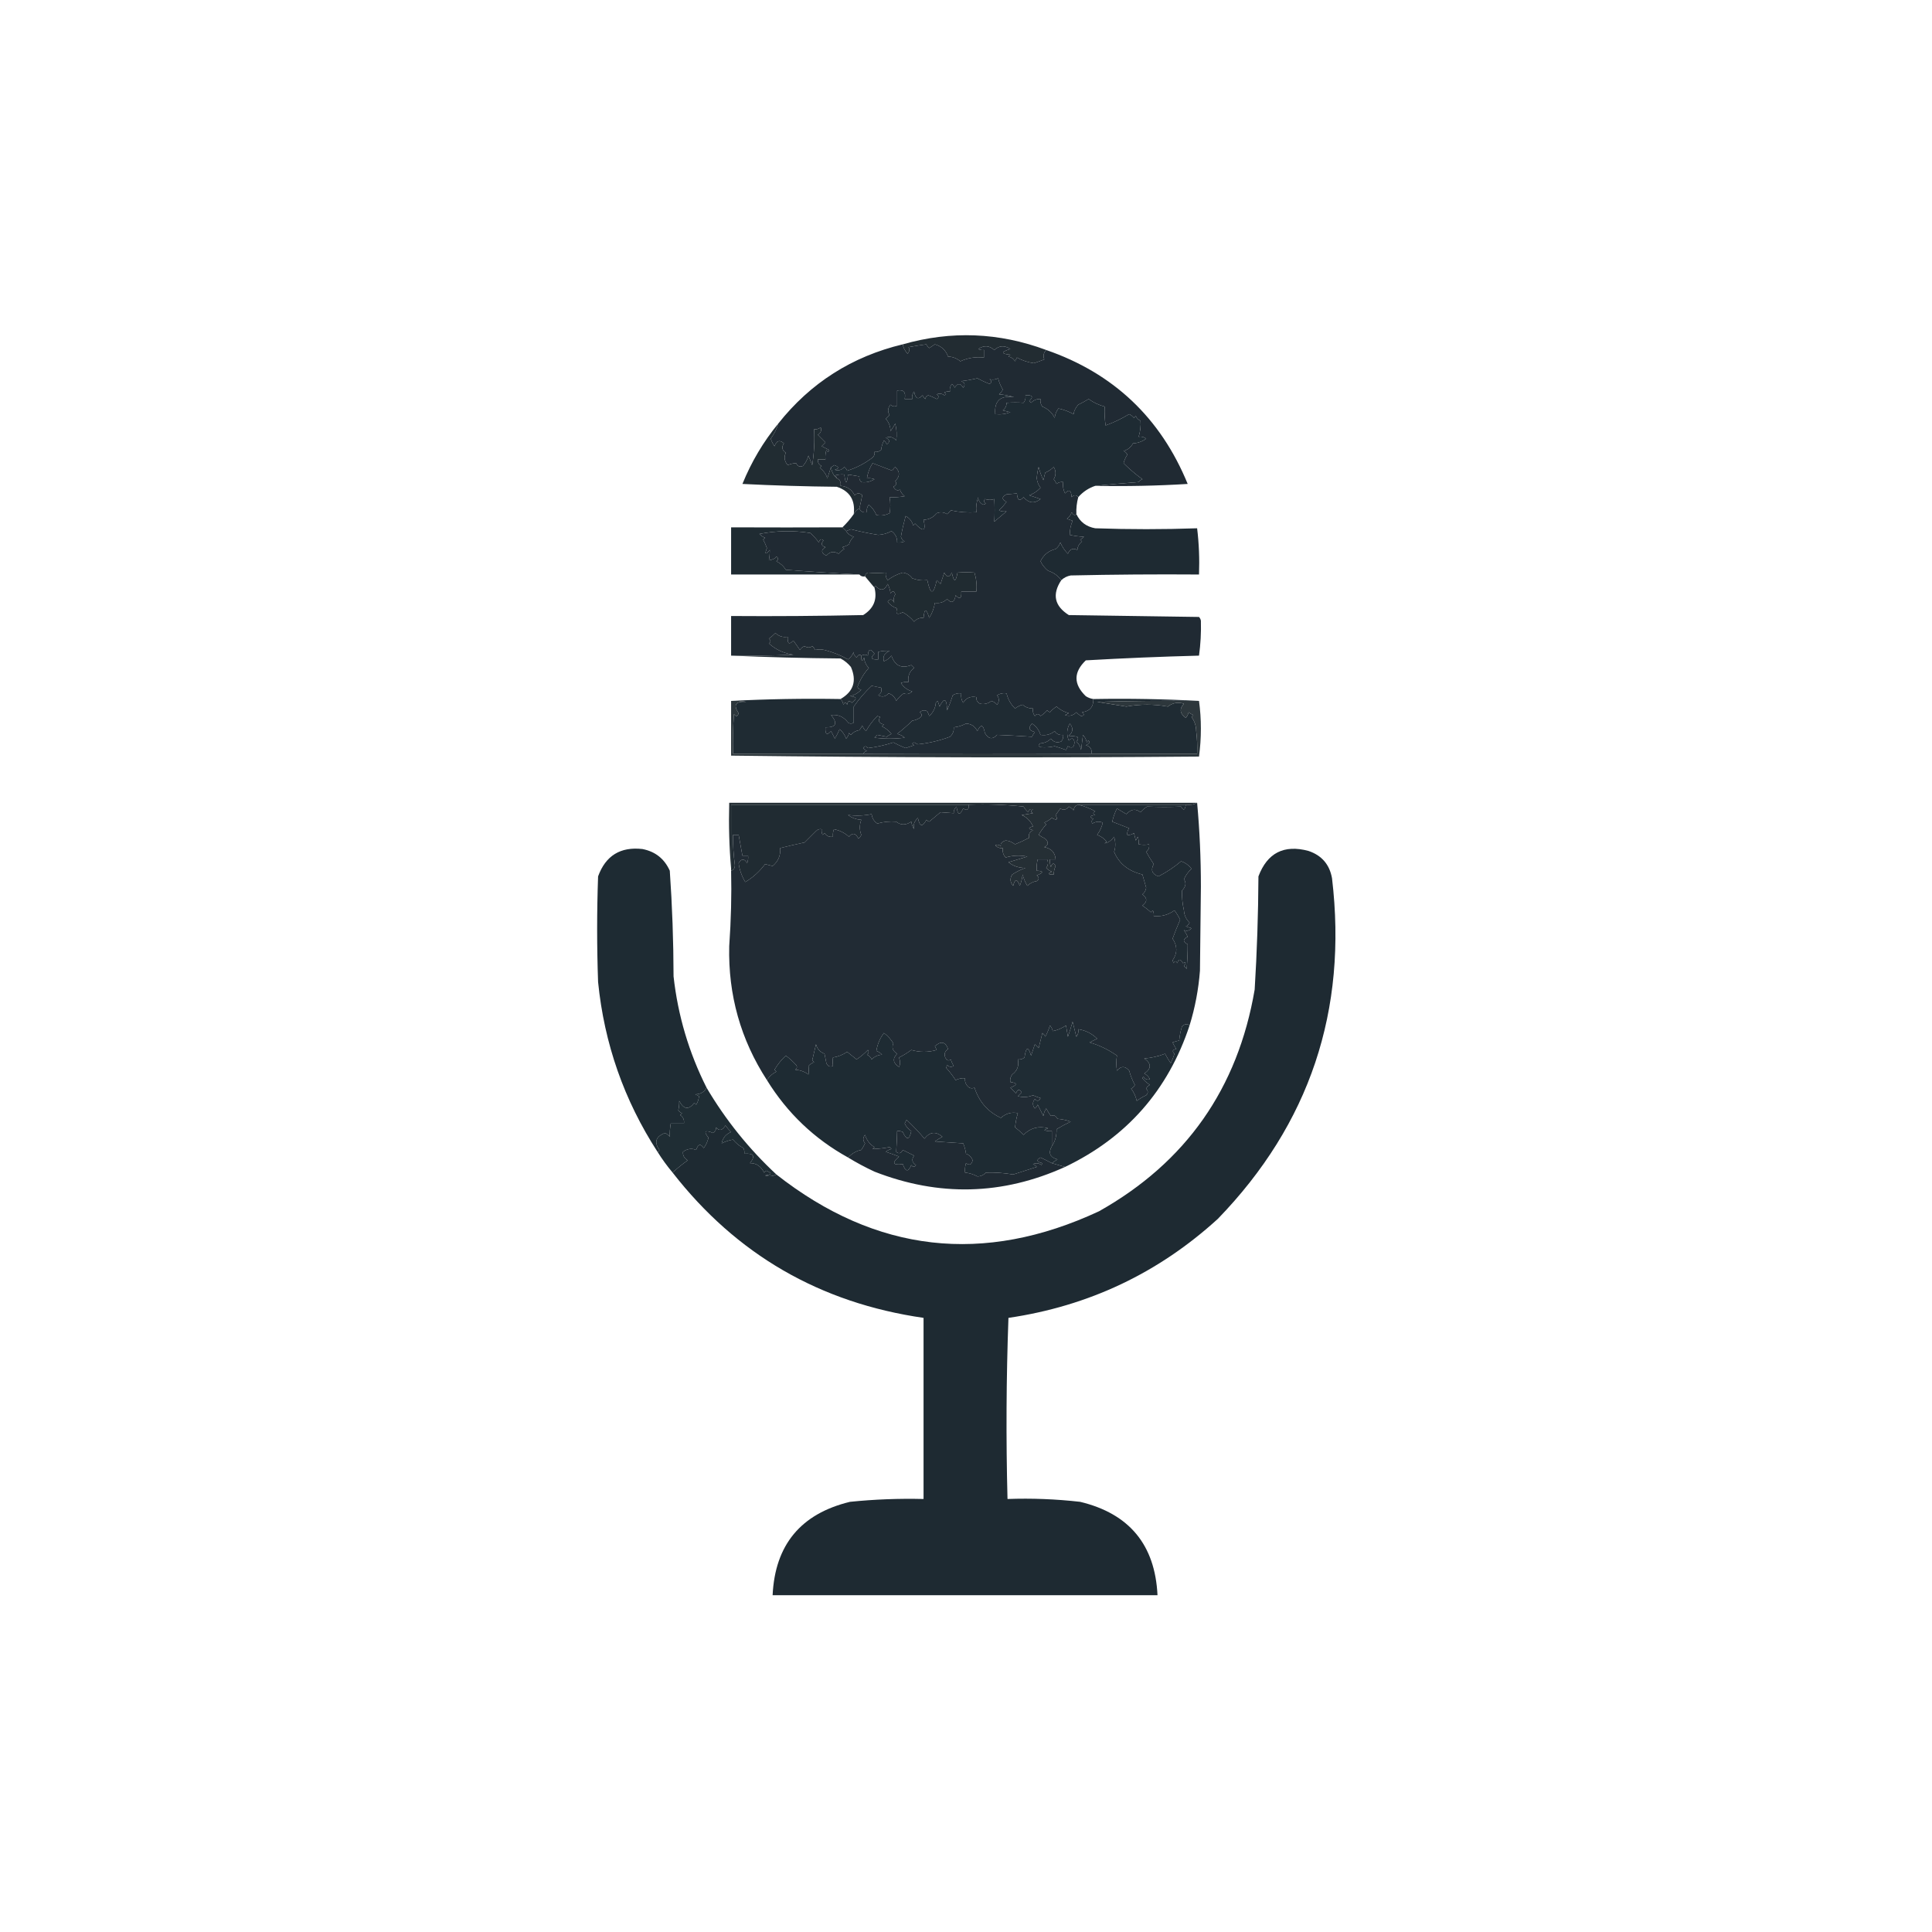 <?xml version="1.0" encoding="UTF-8"?>
<!DOCTYPE svg PUBLIC "-//W3C//DTD SVG 1.1//EN" "http://www.w3.org/Graphics/SVG/1.1/DTD/svg11.dtd">
<svg xmlns="http://www.w3.org/2000/svg" version="1.1" width="1024px" height="1024px" style="shape-rendering:geometricPrecision; text-rendering:geometricPrecision; image-rendering:optimizeQuality; fill-rule:evenodd; clip-rule:evenodd" xmlns:xlink="http://www.w3.org/1999/xlink">
<g><path style="opacity:1" fill="#222c32" d="M 554.5,185.5 C 553.086,187.044 552.753,188.711 553.5,190.5C 551.659,191.23 549.825,191.897 548,192.5C 544.773,192.047 541.773,191.047 539,189.5C 538.667,190.167 538.333,190.833 538,191.5C 537.228,190.151 536.061,189.318 534.5,189C 534.833,188.667 535.167,188.333 535.5,188C 530.373,187.526 530.373,186.526 535.5,185C 532.414,182.937 529.581,183.103 527,185.5C 524.299,183.078 521.465,182.911 518.5,185C 519.448,185.483 520.448,185.649 521.5,185.5C 521.5,186.833 521.5,188.167 521.5,189.5C 517.089,189.021 512.922,189.688 509,191.5C 507.174,189.926 505.007,189.093 502.5,189C 501.298,185.632 498.965,183.466 495.5,182.5C 494.5,183.167 493.5,183.833 492.5,184.5C 491.808,183.975 491.308,183.308 491,182.5C 488.095,182.898 484.928,183.398 481.5,184C 482.28,185.073 482.113,186.24 481,187.5C 479.496,185.689 478.663,184.022 478.5,182.5C 504.142,175.182 529.475,176.182 554.5,185.5 Z"/></g>
<g><path style="opacity:1" fill="#202a33" d="M 478.5,182.5 C 478.663,184.022 479.496,185.689 481,187.5C 482.113,186.24 482.28,185.073 481.5,184C 484.928,183.398 488.095,182.898 491,182.5C 491.308,183.308 491.808,183.975 492.5,184.5C 493.5,183.833 494.5,183.167 495.5,182.5C 498.965,183.466 501.298,185.632 502.5,189C 505.007,189.093 507.174,189.926 509,191.5C 512.922,189.688 517.089,189.021 521.5,189.5C 521.5,188.167 521.5,186.833 521.5,185.5C 520.448,185.649 519.448,185.483 518.5,185C 521.465,182.911 524.299,183.078 527,185.5C 529.581,183.103 532.414,182.937 535.5,185C 530.373,186.526 530.373,187.526 535.5,188C 535.167,188.333 534.833,188.667 534.5,189C 536.061,189.318 537.228,190.151 538,191.5C 538.333,190.833 538.667,190.167 539,189.5C 541.773,191.047 544.773,192.047 548,192.5C 549.825,191.897 551.659,191.23 553.5,190.5C 552.753,188.711 553.086,187.044 554.5,185.5C 590.165,197.83 615.165,221.497 629.5,256.5C 613.18,257.499 596.847,257.833 580.5,257.5C 587.438,256.803 595.104,256.136 603.5,255.5C 604.025,254.808 604.692,254.308 605.5,254C 601.901,251.384 598.567,248.55 595.5,245.5C 595.939,243.896 596.606,242.396 597.5,241C 597.095,240.055 596.428,239.388 595.5,239C 597.754,238.376 599.421,237.043 600.5,235C 603.119,234.849 605.453,234.015 607.5,232.5C 606.311,231.571 604.978,231.238 603.5,231.5C 604.392,228.576 604.725,225.742 604.5,223C 603.333,222.5 602.5,221.667 602,220.5C 601.667,220.833 601.333,221.167 601,221.5C 600.311,220.643 599.478,219.977 598.5,219.5C 594.467,221.927 590.3,223.927 586,225.5C 585.502,222.183 585.335,218.85 585.5,215.5C 582.412,214.688 579.579,213.355 577,211.5C 575.22,212.594 573.386,213.594 571.5,214.5C 570.1,216.075 569.267,217.741 569,219.5C 566.458,218.098 563.792,217.098 561,216.5C 559.883,217.949 559.216,219.616 559,221.5C 557.624,218.715 555.457,216.715 552.5,215.5C 551.571,214.311 551.238,212.978 551.5,211.5C 549.516,211.383 547.85,212.05 546.5,213.5C 546.167,213.167 545.833,212.833 545.5,212.5C 547.924,210.286 547.257,209.286 543.5,209.5C 543.762,210.978 543.429,212.311 542.5,213.5C 539.681,213.258 536.681,213.258 533.5,213.5C 533.52,215.143 532.853,216.476 531.5,217.5C 532.833,217.833 534.167,218.167 535.5,218.5C 532.914,219.48 530.247,219.813 527.5,219.5C 526.909,212.431 530.243,209.431 537.5,210.5C 534.893,209.682 532.226,209.182 529.5,209C 530.357,208.311 531.023,207.478 531.5,206.5C 530.391,204.615 529.557,202.615 529,200.5C 527.575,201.212 526.075,201.379 524.5,201C 525.711,201.893 525.711,202.726 524.5,203.5C 522.359,202.677 520.193,201.677 518,200.5C 515.205,201.185 512.372,201.685 509.5,202C 511.405,202.826 511.739,203.993 510.5,205.5C 509.063,202.956 507.563,202.956 506,205.5C 505.692,204.692 505.192,204.025 504.5,203.5C 503.571,204.689 503.238,206.022 503.5,207.5C 502.448,207.351 501.448,207.517 500.5,208C 501.696,208.654 501.696,209.154 500.5,209.5C 499.232,208.572 497.899,208.405 496.5,209C 497.711,209.893 497.711,210.726 496.5,211.5C 495.059,210.696 493.559,210.029 492,209.5C 490.989,209.892 490.489,210.559 490.5,211.5C 489.808,210.975 489.308,210.308 489,209.5C 486.641,212.038 485.141,211.371 484.5,207.5C 483.571,208.689 483.238,210.022 483.5,211.5C 482.167,211.5 480.833,211.5 479.5,211.5C 480.263,207.862 478.93,206.362 475.5,207C 475.5,209.667 475.5,212.333 475.5,215C 474.216,215.684 473.049,215.517 472,214.5C 470.495,216.298 470.328,218.132 471.5,220C 470.833,220.667 470.167,221.333 469.5,222C 471.099,223.786 471.933,225.953 472,228.5C 472.923,227.241 473.757,225.908 474.5,224.5C 475.271,227.646 475.437,230.646 475,233.5C 473.534,231.675 471.701,231.175 469.5,232C 471.657,233.085 471.824,234.251 470,235.5C 469.692,234.692 469.192,234.025 468.5,233.5C 467.702,235.078 467.202,236.744 467,238.5C 465.989,239.337 464.822,239.67 463.5,239.5C 463.719,240.675 463.386,241.675 462.5,242.5C 458.341,245.671 453.841,248.005 449,249.5C 448.692,248.692 448.192,248.025 447.5,247.5C 446.131,249.124 444.464,249.624 442.5,249C 444.901,248.195 444.734,247.362 442,246.5C 441.617,247.056 441.117,247.389 440.5,247.5C 439.835,249.369 439.169,251.369 438.5,253.5C 437.766,251.185 436.432,249.352 434.5,248C 434.833,247.667 435.167,247.333 435.5,247C 434.027,246.29 433.36,245.124 433.5,243.5C 434.833,243.5 436.167,243.5 437.5,243.5C 437.34,241.801 437.506,240.134 438,238.5C 438.654,239.696 439.154,239.696 439.5,238.5C 438.167,237.833 436.833,237.167 435.5,236.5C 436.167,235.833 436.833,235.167 437.5,234.5C 436.167,233.167 434.833,231.833 433.5,230.5C 435.04,229.468 435.54,228.135 435,226.5C 433.989,227.337 432.822,227.67 431.5,227.5C 431.83,233.868 431.496,240.202 430.5,246.5C 429.833,244.833 429.167,243.167 428.5,241.5C 427.92,243.637 426.92,245.47 425.5,247C 423.892,247.658 422.725,247.158 422,245.5C 420.601,245.501 419.101,245.835 417.5,246.5C 415.744,244.446 415.41,242.279 416.5,240C 414.473,238.604 414.14,236.938 415.5,235C 413.275,232.997 411.608,233.497 410.5,236.5C 409.643,235.264 408.977,233.931 408.5,232.5C 410.344,230.018 411.677,227.351 412.5,224.5C 429.566,202.955 451.566,188.955 478.5,182.5 Z"/></g>
<g><path style="opacity:1" fill="#1e2b33" d="M 580.5,257.5 C 576.982,258.678 573.982,260.678 571.5,263.5C 570.458,262.209 569.292,262.209 568,263.5C 567.77,259.787 566.603,259.12 564.5,261.5C 563.534,259.604 563.201,257.604 563.5,255.5C 562.178,255.33 561.011,255.663 560,256.5C 559.626,255.584 559.126,254.75 558.5,254C 559.769,251.861 559.769,249.695 558.5,247.5C 557.193,248.816 555.693,249.816 554,250.5C 553.667,251.833 553.333,253.167 553,254.5C 551.957,252.299 551.123,249.966 550.5,247.5C 550.035,249.078 549.701,251.078 549.5,253.5C 549.716,255.384 550.383,257.051 551.5,258.5C 549.844,260.329 547.844,261.663 545.5,262.5C 547.5,263.167 549.5,263.833 551.5,264.5C 548.265,267.072 545.265,266.739 542.5,263.5C 540.397,265.88 539.23,265.213 539,261.5C 537.355,261.693 535.521,261.86 533.5,262C 530.833,263.333 530.833,264.667 533.5,266C 532.284,267.594 530.951,269.094 529.5,270.5C 530.716,271.096 532.049,271.263 533.5,271C 531.333,272.833 529.167,274.667 527,276.5C 527.235,272.421 527.235,268.421 527,264.5C 525.575,265.079 523.908,265.079 522,264.5C 521.383,265.449 521.549,266.282 522.5,267C 522,267.167 521.5,267.333 521,267.5C 519.187,266.309 518.354,264.976 518.5,263.5C 517.52,266.086 517.187,268.753 517.5,271.5C 512.901,271.8 508.401,271.467 504,270.5C 503.333,271.167 502.667,271.833 502,272.5C 500.274,271.424 498.441,271.257 496.5,272C 494.679,274.244 492.346,275.41 489.5,275.5C 490.939,281.526 489.439,282.193 485,277.5C 484.667,277.833 484.333,278.167 484,278.5C 483.389,276.25 482.056,274.583 480,273.5C 478.94,277.42 478.107,281.087 477.5,284.5C 477.818,285.647 478.484,286.481 479.5,287C 478.207,287.49 476.873,287.657 475.5,287.5C 475.577,284.988 474.577,282.988 472.5,281.5C 470.377,282.694 468.043,283.36 465.5,283.5C 460.577,282.726 455.744,281.726 451,280.5C 450.049,280.884 449.216,281.217 448.5,281.5C 447.833,280.833 447.167,280.167 446.5,279.5C 448.737,277.353 450.737,275.02 452.5,272.5C 453.1,271.1 454.1,270.1 455.5,269.5C 456.183,271.176 457.517,271.843 459.5,271.5C 459.238,270.022 459.571,268.689 460.5,267.5C 462.291,269.021 463.624,270.854 464.5,273C 466.913,273.484 469.246,273.15 471.5,272C 472.013,269.282 472.013,266.449 471.5,263.5C 474.187,263.664 476.854,263.497 479.5,263C 478.299,262.097 477.465,260.931 477,259.5C 475.636,260.258 474.469,259.758 473.5,258C 475.125,257.147 475.458,256.147 474.5,255C 477.08,252.456 477.08,249.956 474.5,247.5C 473.808,248.025 473.308,248.692 473,249.5C 469.533,248.202 466.033,246.869 462.5,245.5C 460.929,247.971 459.929,250.637 459.5,253.5C 460.873,253.343 462.207,253.51 463.5,254C 461.159,255.4 458.826,255.9 456.5,255.5C 455.614,254.675 455.281,253.675 455.5,252.5C 453.5,252.167 451.5,251.833 449.5,251.5C 448.833,256.833 448.167,256.833 447.5,251.5C 445.801,251.34 444.134,251.506 442.5,252C 443.056,252.383 443.389,252.883 443.5,253.5C 441.769,252.015 440.769,250.015 440.5,247.5C 441.117,247.389 441.617,247.056 442,246.5C 444.734,247.362 444.901,248.195 442.5,249C 444.464,249.624 446.131,249.124 447.5,247.5C 448.192,248.025 448.692,248.692 449,249.5C 453.841,248.005 458.341,245.671 462.5,242.5C 463.386,241.675 463.719,240.675 463.5,239.5C 464.822,239.67 465.989,239.337 467,238.5C 467.202,236.744 467.702,235.078 468.5,233.5C 469.192,234.025 469.692,234.692 470,235.5C 471.824,234.251 471.657,233.085 469.5,232C 471.701,231.175 473.534,231.675 475,233.5C 475.437,230.646 475.271,227.646 474.5,224.5C 473.757,225.908 472.923,227.241 472,228.5C 471.933,225.953 471.099,223.786 469.5,222C 470.167,221.333 470.833,220.667 471.5,220C 470.328,218.132 470.495,216.298 472,214.5C 473.049,215.517 474.216,215.684 475.5,215C 475.5,212.333 475.5,209.667 475.5,207C 478.93,206.362 480.263,207.862 479.5,211.5C 480.833,211.5 482.167,211.5 483.5,211.5C 483.238,210.022 483.571,208.689 484.5,207.5C 485.141,211.371 486.641,212.038 489,209.5C 489.308,210.308 489.808,210.975 490.5,211.5C 490.489,210.559 490.989,209.892 492,209.5C 493.559,210.029 495.059,210.696 496.5,211.5C 497.711,210.726 497.711,209.893 496.5,209C 497.899,208.405 499.232,208.572 500.5,209.5C 501.696,209.154 501.696,208.654 500.5,208C 501.448,207.517 502.448,207.351 503.5,207.5C 503.238,206.022 503.571,204.689 504.5,203.5C 505.192,204.025 505.692,204.692 506,205.5C 507.563,202.956 509.063,202.956 510.5,205.5C 511.739,203.993 511.405,202.826 509.5,202C 512.372,201.685 515.205,201.185 518,200.5C 520.193,201.677 522.359,202.677 524.5,203.5C 525.711,202.726 525.711,201.893 524.5,201C 526.075,201.379 527.575,201.212 529,200.5C 529.557,202.615 530.391,204.615 531.5,206.5C 531.023,207.478 530.357,208.311 529.5,209C 532.226,209.182 534.893,209.682 537.5,210.5C 530.243,209.431 526.909,212.431 527.5,219.5C 530.247,219.813 532.914,219.48 535.5,218.5C 534.167,218.167 532.833,217.833 531.5,217.5C 532.853,216.476 533.52,215.143 533.5,213.5C 536.681,213.258 539.681,213.258 542.5,213.5C 543.429,212.311 543.762,210.978 543.5,209.5C 547.257,209.286 547.924,210.286 545.5,212.5C 545.833,212.833 546.167,213.167 546.5,213.5C 547.85,212.05 549.516,211.383 551.5,211.5C 551.238,212.978 551.571,214.311 552.5,215.5C 555.457,216.715 557.624,218.715 559,221.5C 559.216,219.616 559.883,217.949 561,216.5C 563.792,217.098 566.458,218.098 569,219.5C 569.267,217.741 570.1,216.075 571.5,214.5C 573.386,213.594 575.22,212.594 577,211.5C 579.579,213.355 582.412,214.688 585.5,215.5C 585.335,218.85 585.502,222.183 586,225.5C 590.3,223.927 594.467,221.927 598.5,219.5C 599.478,219.977 600.311,220.643 601,221.5C 601.333,221.167 601.667,220.833 602,220.5C 602.5,221.667 603.333,222.5 604.5,223C 604.725,225.742 604.392,228.576 603.5,231.5C 604.978,231.238 606.311,231.571 607.5,232.5C 605.453,234.015 603.119,234.849 600.5,235C 599.421,237.043 597.754,238.376 595.5,239C 596.428,239.388 597.095,240.055 597.5,241C 596.606,242.396 595.939,243.896 595.5,245.5C 598.567,248.55 601.901,251.384 605.5,254C 604.692,254.308 604.025,254.808 603.5,255.5C 595.104,256.136 587.438,256.803 580.5,257.5 Z"/></g>
<g><path style="opacity:1" fill="#212c32" d="M 412.5,224.5 C 411.677,227.351 410.344,230.018 408.5,232.5C 408.977,233.931 409.643,235.264 410.5,236.5C 411.608,233.497 413.275,232.997 415.5,235C 414.14,236.938 414.473,238.604 416.5,240C 415.41,242.279 415.744,244.446 417.5,246.5C 419.101,245.835 420.601,245.501 422,245.5C 422.725,247.158 423.892,247.658 425.5,247C 426.92,245.47 427.92,243.637 428.5,241.5C 429.167,243.167 429.833,244.833 430.5,246.5C 431.496,240.202 431.83,233.868 431.5,227.5C 432.822,227.67 433.989,227.337 435,226.5C 435.54,228.135 435.04,229.468 433.5,230.5C 434.833,231.833 436.167,233.167 437.5,234.5C 436.833,235.167 436.167,235.833 435.5,236.5C 436.833,237.167 438.167,237.833 439.5,238.5C 439.154,239.696 438.654,239.696 438,238.5C 437.506,240.134 437.34,241.801 437.5,243.5C 436.167,243.5 434.833,243.5 433.5,243.5C 433.36,245.124 434.027,246.29 435.5,247C 435.167,247.333 434.833,247.667 434.5,248C 436.432,249.352 437.766,251.185 438.5,253.5C 439.169,251.369 439.835,249.369 440.5,247.5C 440.769,250.015 441.769,252.015 443.5,253.5C 445.176,254.183 445.843,255.517 445.5,257.5C 448.901,257.722 451.401,259.388 453,262.5C 454.333,261.167 455.667,261.167 457,262.5C 456.561,264.759 456.061,267.092 455.5,269.5C 454.1,270.1 453.1,271.1 452.5,272.5C 453.4,265.115 450.4,260.282 443.5,258C 426.823,257.833 410.157,257.333 393.5,256.5C 398.271,244.769 404.605,234.103 412.5,224.5 Z"/></g>
<g><path style="opacity:1" fill="#212a33" d="M 455.5,269.5 C 456.061,267.092 456.561,264.759 457,262.5C 455.667,261.167 454.333,261.167 453,262.5C 451.401,259.388 448.901,257.722 445.5,257.5C 445.843,255.517 445.176,254.183 443.5,253.5C 443.389,252.883 443.056,252.383 442.5,252C 444.134,251.506 445.801,251.34 447.5,251.5C 448.167,256.833 448.833,256.833 449.5,251.5C 451.5,251.833 453.5,252.167 455.5,252.5C 455.281,253.675 455.614,254.675 456.5,255.5C 458.826,255.9 461.159,255.4 463.5,254C 462.207,253.51 460.873,253.343 459.5,253.5C 459.929,250.637 460.929,247.971 462.5,245.5C 466.033,246.869 469.533,248.202 473,249.5C 473.308,248.692 473.808,248.025 474.5,247.5C 477.08,249.956 477.08,252.456 474.5,255C 475.458,256.147 475.125,257.147 473.5,258C 474.469,259.758 475.636,260.258 477,259.5C 477.465,260.931 478.299,262.097 479.5,263C 476.854,263.497 474.187,263.664 471.5,263.5C 472.013,266.449 472.013,269.282 471.5,272C 469.246,273.15 466.913,273.484 464.5,273C 463.624,270.854 462.291,269.021 460.5,267.5C 459.571,268.689 459.238,270.022 459.5,271.5C 457.517,271.843 456.183,271.176 455.5,269.5 Z"/></g>
<g><path style="opacity:1" fill="#202a33" d="M 571.5,263.5 C 570.701,266.43 570.368,269.43 570.5,272.5C 569.671,273.332 568.838,272.999 568,271.5C 567.535,272.931 566.701,274.097 565.5,275C 566.5,275.333 567.5,275.667 568.5,276C 567.477,278.449 566.977,280.949 567,283.5C 569.518,284.061 572.018,284.394 574.5,284.5C 573.975,285.192 573.308,285.692 572.5,286C 572.833,286.333 573.167,286.667 573.5,287C 572.033,288.098 571.199,289.598 571,291.5C 568.766,290.295 567.099,290.961 566,293.5C 564.274,291.772 562.941,289.772 562,287.5C 561.535,288.931 560.701,290.097 559.5,291C 555.742,291.934 553.075,294.1 551.5,297.5C 552.453,299.455 553.787,301.122 555.5,302.5C 558.43,303.453 560.763,305.12 562.5,307.5C 557.545,315.022 558.878,321.189 566.5,326C 589.5,326.333 612.5,326.667 635.5,327C 636.022,327.561 636.355,328.228 636.5,329C 636.671,335.263 636.337,341.43 635.5,347.5C 615.419,348.023 595.419,348.856 575.5,350C 568.921,356.3 568.921,362.633 575.5,369C 576.745,369.791 578.078,370.291 579.5,370.5C 579.597,374.642 577.597,376.976 573.5,377.5C 574.894,378.687 574.727,379.354 573,379.5C 572.05,378.978 571.216,378.311 570.5,377.5C 568.807,379.279 566.807,379.779 564.5,379C 565.167,378.667 565.833,378.333 566.5,378C 563.992,377.346 561.826,376.179 560,374.5C 558.686,375.313 557.519,376.313 556.5,377.5C 555.914,377.291 555.414,376.957 555,376.5C 553.981,377.687 552.814,378.687 551.5,379.5C 550.5,378.167 549.5,378.167 548.5,379.5C 547.571,378.311 547.238,376.978 547.5,375.5C 545.43,375.551 543.597,374.885 542,373.5C 540.527,373.903 539.194,374.57 538,375.5C 535.723,373.279 534.223,370.613 533.5,367.5C 531.712,367.215 530.045,367.548 528.5,368.5C 529.681,370.198 529.681,371.865 528.5,373.5C 527.672,372.585 526.672,371.919 525.5,371.5C 523.664,372.933 521.664,373.433 519.5,373C 518.027,372.29 517.36,371.124 517.5,369.5C 514.404,368.907 512.071,369.907 510.5,372.5C 509.548,370.955 509.215,369.288 509.5,367.5C 507.856,367.286 506.356,367.62 505,368.5C 504.122,371.257 503.122,373.924 502,376.5C 501.801,370.134 500.468,369.467 498,374.5C 497.667,373.5 497.333,372.5 497,371.5C 496.667,371.833 496.333,372.167 496,372.5C 495.772,375.324 494.605,377.657 492.5,379.5C 492.264,378.753 491.93,377.92 491.5,377C 490.056,376.219 488.723,376.386 487.5,377.5C 488.833,378.5 488.833,379.5 487.5,380.5C 486.271,381.281 484.938,381.781 483.5,382C 480.952,384.506 478.285,386.839 475.5,389C 477.044,389.29 478.377,389.956 479.5,391C 474.167,391.667 468.833,391.667 463.5,391C 464,390.5 464.5,390 465,389.5C 466.667,389.833 468.333,390.167 470,390.5C 470.75,389.874 471.584,389.374 472.5,389C 471.122,387.287 469.455,385.953 467.5,385C 467.833,384.667 468.167,384.333 468.5,384C 465.876,383.424 465.209,382.09 466.5,380C 466,379.833 465.5,379.667 465,379.5C 462.647,381.86 460.647,384.527 459,387.5C 458.085,386.672 457.419,385.672 457,384.5C 456.626,385.416 456.126,386.25 455.5,387C 453.671,387.273 452.171,388.107 451,389.5C 450.667,389.167 450.333,388.833 450,388.5C 449.751,389.624 449.251,390.624 448.5,391.5C 447.784,389.518 446.617,387.851 445,386.5C 444.261,388.221 443.427,389.887 442.5,391.5C 441.833,390.167 441.167,388.833 440.5,387.5C 438.286,389.924 437.286,389.257 437.5,385.5C 443.152,385.607 444.152,383.44 440.5,379C 444.224,378.579 447.224,379.912 449.5,383C 450.5,383.667 451.5,383.667 452.5,383C 452.494,380.659 452.494,377.826 452.5,374.5C 455.377,370.404 458.544,366.738 462,363.5C 463.667,363.833 465.333,364.167 467,364.5C 467.54,366.135 467.04,367.468 465.5,368.5C 467.489,369.615 469.322,369.282 471,367.5C 472.987,368.154 474.32,369.487 475,371.5C 476.097,369.947 477.43,368.614 479,367.5C 480.488,368.196 481.988,367.862 483.5,366.5C 480.924,365.718 478.924,364.218 477.5,362C 478.793,361.51 480.127,361.343 481.5,361.5C 481.047,358.348 482.047,355.848 484.5,354C 484,353.5 483.5,353 483,352.5C 477.767,354.526 474.267,352.859 472.5,347.5C 471.449,348.885 470.116,349.885 468.5,350.5C 467.747,348.007 468.747,346.174 471.5,345C 469.512,344.82 467.512,344.986 465.5,345.5C 465.5,346.833 465.5,348.167 465.5,349.5C 461.743,349.714 461.076,348.714 463.5,346.5C 461.373,343.535 460.206,343.869 460,347.5C 459.014,346.829 457.847,346.829 456.5,347.5C 455.671,346.668 454.838,347.001 454,348.5C 452.796,347.529 452.296,346.529 452.5,345.5C 451.852,347.149 450.852,348.482 449.5,349.5C 445.573,347.278 441.406,345.612 437,344.5C 435.475,344.112 433.808,344.112 432,344.5C 431.692,343.692 431.192,343.025 430.5,342.5C 429.289,343.39 427.955,343.39 426.5,342.5C 425.353,342.818 424.519,343.484 424,344.5C 422.833,342.833 421.667,341.167 420.5,339.5C 418.286,341.924 417.286,341.257 417.5,337.5C 414.921,337.917 412.754,337.25 411,335.5C 409.926,336.618 408.76,337.618 407.5,338.5C 408.641,339.425 408.641,340.259 407.5,341C 411.122,344.308 415.456,346.308 420.5,347C 409.505,347.5 398.505,347.667 387.5,347.5C 387.5,340.5 387.5,333.5 387.5,326.5C 410.836,326.667 434.169,326.5 457.5,326C 463.062,322.539 465.062,317.706 463.5,311.5C 463.435,311.062 463.601,310.728 464,310.5C 466.673,313.412 468.84,313.079 470.5,309.5C 471.298,311.078 471.798,312.744 472,314.5C 473.156,313.007 473.99,313.174 474.5,315C 473.645,316.451 473.478,317.951 474,319.5C 472.915,317.343 471.749,317.176 470.5,319C 471.779,320.646 473.445,321.813 475.5,322.5C 474.506,325.399 475.506,326.066 478.5,324.5C 480.792,325.79 482.792,327.457 484.5,329.5C 485.842,327.995 487.508,327.328 489.5,327.5C 489.942,322.306 490.942,322.306 492.5,327.5C 494.083,325.01 495.083,322.343 495.5,319.5C 498.044,319.896 500.211,319.229 502,317.5C 504.359,320.038 505.859,319.371 506.5,315.5C 508.714,317.924 509.714,317.257 509.5,313.5C 512.167,313.5 514.833,313.5 517.5,313.5C 517.82,310.102 517.487,306.768 516.5,303.5C 513.681,303.258 510.681,303.258 507.5,303.5C 506.587,308.74 505.587,308.74 504.5,303.5C 503.167,306.167 501.833,306.167 500.5,303.5C 499.833,305.5 499.167,307.5 498.5,309.5C 497.833,308.833 497.167,308.167 496.5,307.5C 494.802,315.433 493.136,315.433 491.5,307.5C 488.753,307.813 486.086,307.48 483.5,306.5C 482.284,304.76 480.618,303.76 478.5,303.5C 475.554,304.306 472.888,305.639 470.5,307.5C 469.571,306.311 469.238,304.978 469.5,303.5C 466.166,303.786 463,303.786 460,303.5C 459.035,303.93 458.535,304.596 458.5,305.5C 457.209,305.737 456.209,305.404 455.5,304.5C 443.198,303.881 430.198,303.047 416.5,302C 415.286,300.021 413.619,298.521 411.5,297.5C 412.641,296.575 412.641,295.741 411.5,295C 411.004,295.942 409.67,296.609 407.5,297C 407.847,295.431 408.014,293.598 408,291.5C 405.67,294.182 405.17,293.849 406.5,290.5C 405.926,288.941 405.26,287.441 404.5,286C 404.833,285.667 405.167,285.333 405.5,285C 404.328,284.581 403.328,283.915 402.5,283C 411.442,281.253 420.442,281.086 429.5,282.5C 431.185,284.017 432.685,285.684 434,287.5C 434.535,285.729 435.369,285.396 436.5,286.5C 434.978,288.156 435.311,289.323 437.5,290C 435.007,291.583 435.174,293.083 438,294.5C 439.865,292.327 442.031,291.993 444.5,293.5C 445.354,292.478 446.354,291.645 447.5,291C 447.167,290.667 446.833,290.333 446.5,290C 447.766,289.691 448.933,289.191 450,288.5C 450.44,286.924 451.273,285.59 452.5,284.5C 450.668,283.943 449.335,282.943 448.5,281.5C 449.216,281.217 450.049,280.884 451,280.5C 455.744,281.726 460.577,282.726 465.5,283.5C 468.043,283.36 470.377,282.694 472.5,281.5C 474.577,282.988 475.577,284.988 475.5,287.5C 476.873,287.657 478.207,287.49 479.5,287C 478.484,286.481 477.818,285.647 477.5,284.5C 478.107,281.087 478.94,277.42 480,273.5C 482.056,274.583 483.389,276.25 484,278.5C 484.333,278.167 484.667,277.833 485,277.5C 489.439,282.193 490.939,281.526 489.5,275.5C 492.346,275.41 494.679,274.244 496.5,272C 498.441,271.257 500.274,271.424 502,272.5C 502.667,271.833 503.333,271.167 504,270.5C 508.401,271.467 512.901,271.8 517.5,271.5C 517.187,268.753 517.52,266.086 518.5,263.5C 518.354,264.976 519.187,266.309 521,267.5C 521.5,267.333 522,267.167 522.5,267C 521.549,266.282 521.383,265.449 522,264.5C 523.908,265.079 525.575,265.079 527,264.5C 527.235,268.421 527.235,272.421 527,276.5C 529.167,274.667 531.333,272.833 533.5,271C 532.049,271.263 530.716,271.096 529.5,270.5C 530.951,269.094 532.284,267.594 533.5,266C 530.833,264.667 530.833,263.333 533.5,262C 535.521,261.86 537.355,261.693 539,261.5C 539.23,265.213 540.397,265.88 542.5,263.5C 545.265,266.739 548.265,267.072 551.5,264.5C 549.5,263.833 547.5,263.167 545.5,262.5C 547.844,261.663 549.844,260.329 551.5,258.5C 550.383,257.051 549.716,255.384 549.5,253.5C 549.701,251.078 550.035,249.078 550.5,247.5C 551.123,249.966 551.957,252.299 553,254.5C 553.333,253.167 553.667,251.833 554,250.5C 555.693,249.816 557.193,248.816 558.5,247.5C 559.769,249.695 559.769,251.861 558.5,254C 559.126,254.75 559.626,255.584 560,256.5C 561.011,255.663 562.178,255.33 563.5,255.5C 563.201,257.604 563.534,259.604 564.5,261.5C 566.603,259.12 567.77,259.787 568,263.5C 569.292,262.209 570.458,262.209 571.5,263.5 Z"/></g>
<g><path style="opacity:1" fill="#1f2b32" d="M 446.5,279.5 C 447.167,280.167 447.833,280.833 448.5,281.5C 449.335,282.943 450.668,283.943 452.5,284.5C 451.273,285.59 450.44,286.924 450,288.5C 448.933,289.191 447.766,289.691 446.5,290C 446.833,290.333 447.167,290.667 447.5,291C 446.354,291.645 445.354,292.478 444.5,293.5C 442.031,291.993 439.865,292.327 438,294.5C 435.174,293.083 435.007,291.583 437.5,290C 435.311,289.323 434.978,288.156 436.5,286.5C 435.369,285.396 434.535,285.729 434,287.5C 432.685,285.684 431.185,284.017 429.5,282.5C 420.442,281.086 411.442,281.253 402.5,283C 403.328,283.915 404.328,284.581 405.5,285C 405.167,285.333 404.833,285.667 404.5,286C 405.26,287.441 405.926,288.941 406.5,290.5C 405.17,293.849 405.67,294.182 408,291.5C 408.014,293.598 407.847,295.431 407.5,297C 409.67,296.609 411.004,295.942 411.5,295C 412.641,295.741 412.641,296.575 411.5,297.5C 413.619,298.521 415.286,300.021 416.5,302C 430.198,303.047 443.198,303.881 455.5,304.5C 432.833,304.5 410.167,304.5 387.5,304.5C 387.5,296.167 387.5,287.833 387.5,279.5C 407.052,279.577 426.718,279.577 446.5,279.5 Z"/></g>
<g><path style="opacity:1" fill="#1e2a32" d="M 570.5,272.5 C 572.475,276.669 575.809,279.169 580.5,280C 598.554,280.625 616.554,280.625 634.5,280C 635.482,288.081 635.816,296.248 635.5,304.5C 612.831,304.333 590.164,304.5 567.5,305C 565.548,305.366 563.882,306.199 562.5,307.5C 560.763,305.12 558.43,303.453 555.5,302.5C 553.787,301.122 552.453,299.455 551.5,297.5C 553.075,294.1 555.742,291.934 559.5,291C 560.701,290.097 561.535,288.931 562,287.5C 562.941,289.772 564.274,291.772 566,293.5C 567.099,290.961 568.766,290.295 571,291.5C 571.199,289.598 572.033,288.098 573.5,287C 573.167,286.667 572.833,286.333 572.5,286C 573.308,285.692 573.975,285.192 574.5,284.5C 572.018,284.394 569.518,284.061 567,283.5C 566.977,280.949 567.477,278.449 568.5,276C 567.5,275.667 566.5,275.333 565.5,275C 566.701,274.097 567.535,272.931 568,271.5C 568.838,272.999 569.671,273.332 570.5,272.5 Z"/></g>
<g><path style="opacity:1" fill="#202b31" d="M 463.5,311.5 C 461.863,309.525 460.196,307.525 458.5,305.5C 458.535,304.596 459.035,303.93 460,303.5C 463,303.786 466.166,303.786 469.5,303.5C 469.238,304.978 469.571,306.311 470.5,307.5C 472.888,305.639 475.554,304.306 478.5,303.5C 480.618,303.76 482.284,304.76 483.5,306.5C 486.086,307.48 488.753,307.813 491.5,307.5C 493.136,315.433 494.802,315.433 496.5,307.5C 497.167,308.167 497.833,308.833 498.5,309.5C 499.167,307.5 499.833,305.5 500.5,303.5C 501.833,306.167 503.167,306.167 504.5,303.5C 505.587,308.74 506.587,308.74 507.5,303.5C 510.681,303.258 513.681,303.258 516.5,303.5C 517.487,306.768 517.82,310.102 517.5,313.5C 514.833,313.5 512.167,313.5 509.5,313.5C 509.714,317.257 508.714,317.924 506.5,315.5C 505.859,319.371 504.359,320.038 502,317.5C 500.211,319.229 498.044,319.896 495.5,319.5C 495.083,322.343 494.083,325.01 492.5,327.5C 490.942,322.306 489.942,322.306 489.5,327.5C 487.508,327.328 485.842,327.995 484.5,329.5C 482.792,327.457 480.792,325.79 478.5,324.5C 475.506,326.066 474.506,325.399 475.5,322.5C 473.445,321.813 471.779,320.646 470.5,319C 471.749,317.176 472.915,317.343 474,319.5C 473.478,317.951 473.645,316.451 474.5,315C 473.99,313.174 473.156,313.007 472,314.5C 471.798,312.744 471.298,311.078 470.5,309.5C 468.84,313.079 466.673,313.412 464,310.5C 463.601,310.728 463.435,311.062 463.5,311.5 Z"/></g>
<g><path style="opacity:1" fill="#232d34" d="M 456.5,347.5 C 456.413,350.598 456.913,350.932 458,348.5C 458.163,350.676 458.996,352.509 460.5,354C 457.878,356.935 455.878,360.268 454.5,364C 454.892,365.011 455.559,365.511 456.5,365.5C 454.869,367.297 452.869,368.464 450.5,369C 454.131,369.206 454.465,370.373 451.5,372.5C 450.158,371.098 449.324,371.431 449,373.5C 448.333,372.167 447.667,372.167 447,373.5C 446.768,372.263 446.268,371.263 445.5,370.5C 452.38,366.538 454.213,360.871 451,353.5C 449.457,351.622 447.624,350.122 445.5,349C 425.996,348.832 406.662,348.332 387.5,347.5C 398.505,347.667 409.505,347.5 420.5,347C 415.456,346.308 411.122,344.308 407.5,341C 408.641,340.259 408.641,339.425 407.5,338.5C 408.76,337.618 409.926,336.618 411,335.5C 412.754,337.25 414.921,337.917 417.5,337.5C 417.286,341.257 418.286,341.924 420.5,339.5C 421.667,341.167 422.833,342.833 424,344.5C 424.519,343.484 425.353,342.818 426.5,342.5C 427.955,343.39 429.289,343.39 430.5,342.5C 431.192,343.025 431.692,343.692 432,344.5C 433.808,344.112 435.475,344.112 437,344.5C 441.406,345.612 445.573,347.278 449.5,349.5C 450.852,348.482 451.852,347.149 452.5,345.5C 452.296,346.529 452.796,347.529 454,348.5C 454.838,347.001 455.671,346.668 456.5,347.5 Z"/></g>
<g><path style="opacity:1" fill="#1f2b33" d="M 579.5,370.5 C 598.341,370.17 617.007,370.503 635.5,371.5C 617.497,371.333 599.497,371.5 581.5,372C 586.708,372.868 591.874,373.701 597,374.5C 604.333,373.167 611.667,373.167 619,374.5C 621.47,372.513 624.303,372.013 627.5,373C 624.964,375.717 625.297,378.217 628.5,380.5C 629.251,379.624 629.751,378.624 630,377.5C 630.75,378.126 631.584,378.626 632.5,379C 632.167,379.333 631.833,379.667 631.5,380C 633.121,382.166 633.955,384.666 634,387.5C 634.499,391.486 634.666,395.486 634.5,399.5C 615.833,399.5 597.167,399.5 578.5,399.5C 578.863,397.089 577.863,395.589 575.5,395C 576.308,394.692 576.975,394.192 577.5,393.5C 577.154,392.304 576.654,392.304 576,393.5C 575.71,391.956 575.044,390.623 574,389.5C 573.667,392.167 573.333,394.833 573,397.5C 572.758,395.862 571.925,394.362 570.5,393C 571.451,392.282 571.617,391.449 571,390.5C 569.68,390.201 568.18,390.034 566.5,390C 568.787,387.952 568.954,385.785 567,383.5C 565.368,386.423 565.201,389.423 566.5,392.5C 568.167,390.833 569.167,391.167 569.5,393.5C 569.292,396.185 568.125,396.851 566,395.5C 565.667,396.167 565.333,396.833 565,397.5C 563.39,396.893 561.39,396.226 559,395.5C 556.491,396.093 553.991,396.259 551.5,396C 550.167,395.333 550.167,394.667 551.5,394C 553.676,393.837 555.509,393.004 557,391.5C 558.418,393.363 560.251,393.863 562.5,393C 563.337,391.989 563.67,390.822 563.5,389.5C 561.549,389.773 560.049,389.107 559,387.5C 556.894,389.291 554.394,389.958 551.5,389.5C 550.756,387.014 549.256,385.014 547,383.5C 544.851,385.724 545.351,387.224 548.5,388C 547.874,388.75 547.374,389.584 547,390.5C 540.847,390.077 534.68,389.744 528.5,389.5C 526.047,392.088 523.881,391.754 522,388.5C 521.19,383.954 519.857,383.62 518,387.5C 516.799,384.965 514.799,383.632 512,383.5C 509.941,384.618 507.774,385.285 505.5,385.5C 505.672,387.492 505.005,389.158 503.5,390.5C 498.008,392.562 492.341,393.895 486.5,394.5C 485.833,394.167 485.167,393.833 484.5,393.5C 483.304,393.846 483.304,394.346 484.5,395C 483,395.5 481.5,396 480,396.5C 477.738,395.618 475.571,394.618 473.5,393.5C 469.075,394.97 464.575,395.97 460,396.5C 459.107,395.289 458.274,395.289 457.5,396.5C 458.025,397.192 458.692,397.692 459.5,398C 458.584,398.278 457.918,398.778 457.5,399.5C 434.5,399.5 411.5,399.5 388.5,399.5C 388.334,392.492 388.5,385.492 389,378.5C 390.156,379.993 390.99,379.826 391.5,378C 388.508,373.616 389.842,371.616 395.5,372C 392.854,371.503 390.187,371.336 387.5,371.5C 406.659,370.503 425.993,370.17 445.5,370.5C 446.268,371.263 446.768,372.263 447,373.5C 447.667,372.167 448.333,372.167 449,373.5C 449.324,371.431 450.158,371.098 451.5,372.5C 454.465,370.373 454.131,369.206 450.5,369C 452.869,368.464 454.869,367.297 456.5,365.5C 455.559,365.511 454.892,365.011 454.5,364C 455.878,360.268 457.878,356.935 460.5,354C 458.996,352.509 458.163,350.676 458,348.5C 456.913,350.932 456.413,350.598 456.5,347.5C 457.847,346.829 459.014,346.829 460,347.5C 460.206,343.869 461.373,343.535 463.5,346.5C 461.076,348.714 461.743,349.714 465.5,349.5C 465.5,348.167 465.5,346.833 465.5,345.5C 467.512,344.986 469.512,344.82 471.5,345C 468.747,346.174 467.747,348.007 468.5,350.5C 470.116,349.885 471.449,348.885 472.5,347.5C 474.267,352.859 477.767,354.526 483,352.5C 483.5,353 484,353.5 484.5,354C 482.047,355.848 481.047,358.348 481.5,361.5C 480.127,361.343 478.793,361.51 477.5,362C 478.924,364.218 480.924,365.718 483.5,366.5C 481.988,367.862 480.488,368.196 479,367.5C 477.43,368.614 476.097,369.947 475,371.5C 474.32,369.487 472.987,368.154 471,367.5C 469.322,369.282 467.489,369.615 465.5,368.5C 467.04,367.468 467.54,366.135 467,364.5C 465.333,364.167 463.667,363.833 462,363.5C 458.544,366.738 455.377,370.404 452.5,374.5C 452.494,377.826 452.494,380.659 452.5,383C 451.5,383.667 450.5,383.667 449.5,383C 447.224,379.912 444.224,378.579 440.5,379C 444.152,383.44 443.152,385.607 437.5,385.5C 437.286,389.257 438.286,389.924 440.5,387.5C 441.167,388.833 441.833,390.167 442.5,391.5C 443.427,389.887 444.261,388.221 445,386.5C 446.617,387.851 447.784,389.518 448.5,391.5C 449.251,390.624 449.751,389.624 450,388.5C 450.333,388.833 450.667,389.167 451,389.5C 452.171,388.107 453.671,387.273 455.5,387C 456.126,386.25 456.626,385.416 457,384.5C 457.419,385.672 458.085,386.672 459,387.5C 460.647,384.527 462.647,381.86 465,379.5C 465.5,379.667 466,379.833 466.5,380C 465.209,382.09 465.876,383.424 468.5,384C 468.167,384.333 467.833,384.667 467.5,385C 469.455,385.953 471.122,387.287 472.5,389C 471.584,389.374 470.75,389.874 470,390.5C 468.333,390.167 466.667,389.833 465,389.5C 464.5,390 464,390.5 463.5,391C 468.833,391.667 474.167,391.667 479.5,391C 478.377,389.956 477.044,389.29 475.5,389C 478.285,386.839 480.952,384.506 483.5,382C 484.938,381.781 486.271,381.281 487.5,380.5C 488.833,379.5 488.833,378.5 487.5,377.5C 488.723,376.386 490.056,376.219 491.5,377C 491.93,377.92 492.264,378.753 492.5,379.5C 494.605,377.657 495.772,375.324 496,372.5C 496.333,372.167 496.667,371.833 497,371.5C 497.333,372.5 497.667,373.5 498,374.5C 500.468,369.467 501.801,370.134 502,376.5C 503.122,373.924 504.122,371.257 505,368.5C 506.356,367.62 507.856,367.286 509.5,367.5C 509.215,369.288 509.548,370.955 510.5,372.5C 512.071,369.907 514.404,368.907 517.5,369.5C 517.36,371.124 518.027,372.29 519.5,373C 521.664,373.433 523.664,372.933 525.5,371.5C 526.672,371.919 527.672,372.585 528.5,373.5C 529.681,371.865 529.681,370.198 528.5,368.5C 530.045,367.548 531.712,367.215 533.5,367.5C 534.223,370.613 535.723,373.279 538,375.5C 539.194,374.57 540.527,373.903 542,373.5C 543.597,374.885 545.43,375.551 547.5,375.5C 547.238,376.978 547.571,378.311 548.5,379.5C 549.5,378.167 550.5,378.167 551.5,379.5C 552.814,378.687 553.981,377.687 555,376.5C 555.414,376.957 555.914,377.291 556.5,377.5C 557.519,376.313 558.686,375.313 560,374.5C 561.826,376.179 563.992,377.346 566.5,378C 565.833,378.333 565.167,378.667 564.5,379C 566.807,379.779 568.807,379.279 570.5,377.5C 571.216,378.311 572.05,378.978 573,379.5C 574.727,379.354 574.894,378.687 573.5,377.5C 577.597,376.976 579.597,374.642 579.5,370.5 Z"/></g>
<g><path style="opacity:1" fill="#2d373c" d="M 387.5,371.5 C 390.187,371.336 392.854,371.503 395.5,372C 389.842,371.616 388.508,373.616 391.5,378C 390.99,379.826 390.156,379.993 389,378.5C 388.5,385.492 388.334,392.492 388.5,399.5C 411.5,399.5 434.5,399.5 457.5,399.5C 498.112,399.32 538.446,399.32 578.5,399.5C 597.167,399.5 615.833,399.5 634.5,399.5C 634.666,395.486 634.499,391.486 634,387.5C 633.955,384.666 633.121,382.166 631.5,380C 631.833,379.667 632.167,379.333 632.5,379C 631.584,378.626 630.75,378.126 630,377.5C 629.751,378.624 629.251,379.624 628.5,380.5C 625.297,378.217 624.964,375.717 627.5,373C 624.303,372.013 621.47,372.513 619,374.5C 611.667,373.167 604.333,373.167 597,374.5C 591.874,373.701 586.708,372.868 581.5,372C 599.497,371.5 617.497,371.333 635.5,371.5C 636.829,381.235 636.829,391.069 635.5,401C 552.611,401.692 469.944,401.525 387.5,400.5C 387.5,390.833 387.5,381.167 387.5,371.5 Z"/></g>
<g><path style="opacity:1" fill="#202b34" d="M 578.5,399.5 C 538.446,399.32 498.112,399.32 457.5,399.5C 457.918,398.778 458.584,398.278 459.5,398C 458.692,397.692 458.025,397.192 457.5,396.5C 458.274,395.289 459.107,395.289 460,396.5C 464.575,395.97 469.075,394.97 473.5,393.5C 475.571,394.618 477.738,395.618 480,396.5C 481.5,396 483,395.5 484.5,395C 483.304,394.346 483.304,393.846 484.5,393.5C 485.167,393.833 485.833,394.167 486.5,394.5C 492.341,393.895 498.008,392.562 503.5,390.5C 505.005,389.158 505.672,387.492 505.5,385.5C 507.774,385.285 509.941,384.618 512,383.5C 514.799,383.632 516.799,384.965 518,387.5C 519.857,383.62 521.19,383.954 522,388.5C 523.881,391.754 526.047,392.088 528.5,389.5C 534.68,389.744 540.847,390.077 547,390.5C 547.374,389.584 547.874,388.75 548.5,388C 545.351,387.224 544.851,385.724 547,383.5C 549.256,385.014 550.756,387.014 551.5,389.5C 554.394,389.958 556.894,389.291 559,387.5C 560.049,389.107 561.549,389.773 563.5,389.5C 563.67,390.822 563.337,391.989 562.5,393C 560.251,393.863 558.418,393.363 557,391.5C 555.509,393.004 553.676,393.837 551.5,394C 550.167,394.667 550.167,395.333 551.5,396C 553.991,396.259 556.491,396.093 559,395.5C 561.39,396.226 563.39,396.893 565,397.5C 565.333,396.833 565.667,396.167 566,395.5C 568.125,396.851 569.292,396.185 569.5,393.5C 569.167,391.167 568.167,390.833 566.5,392.5C 565.201,389.423 565.368,386.423 567,383.5C 568.954,385.785 568.787,387.952 566.5,390C 568.18,390.034 569.68,390.201 571,390.5C 571.617,391.449 571.451,392.282 570.5,393C 571.925,394.362 572.758,395.862 573,397.5C 573.333,394.833 573.667,392.167 574,389.5C 575.044,390.623 575.71,391.956 576,393.5C 576.654,392.304 577.154,392.304 577.5,393.5C 576.975,394.192 576.308,394.692 575.5,395C 577.863,395.589 578.863,397.089 578.5,399.5 Z"/></g>
<g><path style="opacity:1" fill="#212b34" d="M 634.5,425.5 C 635.833,439.985 636.499,454.818 636.5,470C 636.333,484.833 636.167,499.667 636,514.5C 635.238,524.41 633.405,534.076 630.5,543.5C 629.211,542.499 627.878,542.666 626.5,544C 625.726,546.405 625.226,548.905 625,551.5C 623.865,551.727 622.698,552.06 621.5,552.5C 622.04,553.748 622.707,554.915 623.5,556C 621.431,556.324 621.098,557.158 622.5,558.5C 621.985,560.225 621.318,561.892 620.5,563.5C 619.326,561.776 618.326,560.109 617.5,558.5C 613.916,559.893 610.249,560.726 606.5,561C 610.347,563.705 610.347,566.371 606.5,569C 607.833,569.667 608.833,570.667 609.5,572C 608.004,572.507 606.837,572.007 606,570.5C 605.833,570.833 605.667,571.167 605.5,571.5C 606.605,572.892 607.939,574.059 609.5,575C 608.572,575.388 607.905,576.055 607.5,577C 608.615,578.235 608.615,579.402 607.5,580.5C 605.713,581.316 604.046,582.316 602.5,583.5C 601.964,581.031 600.964,578.864 599.5,577C 600.428,576.612 601.095,575.945 601.5,575C 600.209,572.629 599.209,570.129 598.5,567.5C 596.326,564.919 594.16,564.919 592,567.5C 591.578,564.764 591.578,562.098 592,559.5C 587.547,556.348 582.714,554.015 577.5,552.5C 578.833,551.833 580.167,551.167 581.5,550.5C 578.68,547.757 575.347,546.09 571.5,545.5C 571.762,546.978 571.429,548.311 570.5,549.5C 569.833,546.833 569.167,544.167 568.5,541.5C 567.772,544.212 566.939,546.879 566,549.5C 565.667,547.5 565.333,545.5 565,543.5C 562.903,544.991 560.57,545.991 558,546.5C 557.751,545.376 557.251,544.376 556.5,543.5C 555.851,545.624 555.017,547.624 554,549.5C 553.692,548.692 553.192,548.025 552.5,547.5C 551.833,550.167 551.167,552.833 550.5,555.5C 549.833,554.833 549.167,554.167 548.5,553.5C 547.833,555.5 547.167,557.5 546.5,559.5C 544.981,554.436 543.814,554.77 543,560.5C 541.989,561.337 540.822,561.67 539.5,561.5C 540.172,564.908 539.172,567.575 536.5,569.5C 535.571,570.689 535.238,572.022 535.5,573.5C 539.335,574.004 539.335,575.004 535.5,576.5C 536.5,577.5 537.5,578.5 538.5,579.5C 539.324,577.252 540.324,577.086 541.5,579C 540.833,579.667 540.167,580.333 539.5,581C 542.23,581.728 544.897,581.562 547.5,580.5C 548.795,581.098 550.128,581.598 551.5,582C 550.675,583.688 549.675,583.855 548.5,582.5C 547.167,584.167 547.167,585.833 548.5,587.5C 549.192,586.975 549.692,586.308 550,585.5C 551,587.5 552,589.5 553,591.5C 553.219,590.062 553.719,588.729 554.5,587.5C 555.243,588.908 556.077,590.241 557,591.5C 558.364,590.742 559.531,591.242 560.5,593C 562.9,593.186 565.234,593.686 567.5,594.5C 564.912,595.71 562.412,597.044 560,598.5C 560.07,601.992 559.237,604.992 557.5,607.5C 557.5,604.833 557.5,602.167 557.5,599.5C 556.127,599.657 554.793,599.49 553.5,599C 554.167,598.667 554.833,598.333 555.5,598C 550.447,596.668 546.114,597.835 542.5,601.5C 541.094,600.049 539.594,598.716 538,597.5C 538.289,594.723 538.789,592.223 539.5,590C 536.096,589.3 533.096,590.133 530.5,592.5C 523.604,589.295 518.937,583.962 516.5,576.5C 514.671,577.282 513.171,576.616 512,574.5C 511.517,573.552 511.351,572.552 511.5,571.5C 509.738,571.357 508.071,571.691 506.5,572.5C 505.019,570.186 503.352,568.019 501.5,566C 501.667,565.5 501.833,565 502,564.5C 503.049,565.517 504.216,565.684 505.5,565C 504.809,563.933 504.309,562.766 504,561.5C 502.853,562.458 501.853,562.125 501,560.5C 500.289,558.633 500.789,557.133 502.5,556C 501.1,552.117 498.766,551.617 495.5,554.5C 495.833,555.167 496.167,555.833 496.5,556.5C 491.95,557.8 487.45,557.8 483,556.5C 480.96,558.041 478.793,559.374 476.5,560.5C 477.206,562.479 477.206,564.146 476.5,565.5C 473.266,563.428 472.933,561.095 475.5,558.5C 473.167,557.046 472.5,555.213 473.5,553C 472.172,550.833 470.506,549 468.5,547.5C 466.367,550.338 465.034,553.505 464.5,557C 465.672,557.419 466.672,558.085 467.5,559C 465.324,559.163 463.491,559.996 462,561.5C 461.5,560.333 460.667,559.5 459.5,559C 460.451,558.282 460.617,557.449 460,556.5C 458.185,558.405 456.185,560.072 454,561.5C 452.333,560.167 450.667,558.833 449,557.5C 446.776,559.054 444.276,560.054 441.5,560.5C 441.306,562.07 441.306,563.57 441.5,565C 439.892,565.658 438.725,565.158 438,563.5C 437.667,561.833 437.333,560.167 437,558.5C 434.624,557.624 433.124,555.958 432.5,553.5C 431.792,556.366 431.125,559.2 430.5,562C 430.833,562.333 431.167,562.667 431.5,563C 430.328,563.419 429.328,564.085 428.5,565C 428.694,566.43 428.694,567.93 428.5,569.5C 426.444,567.981 424.11,567.147 421.5,567C 422.451,566.282 422.617,565.449 422,564.5C 420.316,562.649 418.483,560.982 416.5,559.5C 414.15,561.687 412.15,564.187 410.5,567C 410.833,567.333 411.167,567.667 411.5,568C 409.382,569.049 407.716,570.549 406.5,572.5C 392.573,551.031 385.906,527.364 386.5,501.5C 387.477,487.684 387.81,474.351 387.5,461.5C 388.88,461.038 389.547,460.038 389.5,458.5C 388.76,453.048 388.427,447.714 388.5,442.5C 389.5,442.5 390.5,442.5 391.5,442.5C 392.167,446.167 392.833,449.833 393.5,453.5C 394.5,453.5 395.5,453.5 396.5,453.5C 396.657,454.873 396.49,456.207 396,457.5C 394.519,454.936 393.019,454.936 391.5,457.5C 391.887,460.817 393.053,464.151 395,467.5C 399.097,465.073 402.597,461.906 405.5,458C 406.833,458.333 408.167,458.667 409.5,459C 412.488,456.539 413.821,453.372 413.5,449.5C 417.78,448.437 422.113,447.437 426.5,446.5C 428.5,444.5 430.5,442.5 432.5,440.5C 433.325,439.614 434.325,439.281 435.5,439.5C 435.351,440.552 435.517,441.552 436,442.5C 436.333,442.167 436.667,441.833 437,441.5C 438.049,443.107 439.549,443.773 441.5,443.5C 441.343,442.127 441.51,440.793 442,439.5C 445.032,440.092 447.698,441.426 450,443.5C 451.828,441.193 453.494,441.526 455,444.5C 455.692,443.975 456.192,443.308 456.5,442.5C 455.484,439.866 455.484,437.2 456.5,434.5C 453.903,434.357 451.569,433.523 449.5,432C 453.969,432.481 458.136,432.315 462,431.5C 462.245,433.663 463.245,435.33 465,436.5C 468.178,435.574 471.511,435.24 475,435.5C 477.407,437.452 480.073,437.452 483,435.5C 483.219,436.938 483.719,438.271 484.5,439.5C 483.892,437.316 484.559,435.316 486.5,433.5C 487.434,438.173 488.934,438.506 491,434.5C 491.414,434.957 491.914,435.291 492.5,435.5C 494.5,433.833 496.5,432.167 498.5,430.5C 500.833,430.667 503.167,430.833 505.5,431C 505.381,429.719 505.881,428.552 507,427.5C 507.55,432.07 508.717,432.403 510.5,428.5C 512.62,429.872 513.62,429.205 513.5,426.5C 523.19,426.168 532.856,426.502 542.5,427.5C 543.145,428.646 543.978,429.646 545,430.5C 545.423,429.044 546.256,428.544 547.5,429C 546.167,429.667 546.167,430.333 547.5,431C 545.5,431.333 543.5,431.667 541.5,432C 544.298,433.196 546.298,435.196 547.5,438C 544.833,438.667 544.833,439.333 547.5,440C 545.606,441.101 544.939,442.434 545.5,444C 543.098,445.283 540.598,446.45 538,447.5C 536.244,446.195 534.577,445.528 533,445.5C 530.942,446.109 530.109,447.109 530.5,448.5C 529.549,447.674 528.549,447.508 527.5,448C 528.563,449.188 529.897,449.688 531.5,449.5C 531.231,451.429 531.731,453.095 533,454.5C 536.744,453.374 540.577,453.207 544.5,454C 541.167,455 537.833,456 534.5,457C 537.028,459.057 540.028,460.057 543.5,460C 541.054,460.881 538.721,462.047 536.5,463.5C 535.165,465.647 535.331,467.647 537,469.5C 537.949,465.622 539.115,465.622 540.5,469.5C 541.308,467.577 541.808,465.577 542,463.5C 542.543,465.631 543.376,467.631 544.5,469.5C 545.893,468.137 547.559,467.304 549.5,467C 550.833,466 550.833,465 549.5,464C 553.236,462.493 553.236,461.66 549.5,461.5C 549.338,459.473 549.505,457.473 550,455.5C 551.667,455.5 553.333,455.5 555,455.5C 555.72,457.112 555.554,458.612 554.5,460C 555.328,460.915 556.328,461.581 557.5,462C 555.068,463.087 555.402,463.587 558.5,463.5C 558.519,461.94 558.852,460.44 559.5,459C 558.576,457.189 557.743,457.355 557,459.5C 556.51,458.207 556.343,456.873 556.5,455.5C 557.5,455.5 558.5,455.5 559.5,455.5C 559.249,451.846 557.249,449.679 553.5,449C 555.767,447.919 555.934,446.419 554,444.5C 552.795,443.929 551.628,443.262 550.5,442.5C 551.64,440.527 552.973,438.693 554.5,437C 554.167,436.667 553.833,436.333 553.5,436C 554.966,435.365 556.3,434.531 557.5,433.5C 560.155,435.02 560.822,434.52 559.5,432C 560.34,430.829 561.173,429.662 562,428.5C 563.68,429.603 565.18,429.27 566.5,427.5C 567.478,427.977 568.311,428.643 569,429.5C 569.236,427.881 570.069,426.881 571.5,426.5C 574.578,427.23 577.578,428.397 580.5,430C 579.167,430.667 579.167,431.333 580.5,432C 577.456,432.359 577.122,433.026 579.5,434C 578.549,434.718 578.383,435.551 579,436.5C 580.726,435.424 582.559,435.257 584.5,436C 583.953,438.367 582.953,440.533 581.5,442.5C 583.482,443.216 585.149,444.383 586.5,446C 586.167,446.333 585.833,446.667 585.5,447C 587.457,446.59 589.123,445.424 590.5,443.5C 591.338,446.416 591.338,449.082 590.5,451.5C 593.162,457.776 598.162,461.776 605.5,463.5C 606.151,465.826 606.818,468.159 607.5,470.5C 607.291,471.994 606.624,473.161 605.5,474C 608.167,476 608.167,478 605.5,480C 607.09,481.046 608.59,482.213 610,483.5C 610.333,483.167 610.667,482.833 611,482.5C 611.483,483.448 611.649,484.448 611.5,485.5C 615.58,485.897 619.246,484.897 622.5,482.5C 623.66,484.073 624.66,485.739 625.5,487.5C 624.042,490.837 622.708,494.171 621.5,497.5C 624.105,501.388 624.105,505.221 621.5,509C 621.667,509.5 621.833,510 622,510.5C 622.667,509.167 623.333,509.167 624,510.5C 624.691,508.109 625.691,508.109 627,510.5C 628.666,509.66 628.833,510.16 627.5,512C 628,512.5 628.5,513 629,513.5C 629.34,508.996 629.507,504.663 629.5,500.5C 626.833,499.167 626.833,497.833 629.5,496.5C 628.96,495.252 628.293,494.085 627.5,493C 629.095,493.617 630.428,493.284 631.5,492C 630.5,491.667 629.5,491.333 628.5,491C 629.428,490.612 630.095,489.945 630.5,489C 628.685,487.3 627.685,485.134 627.5,482.5C 626.692,478.873 626.358,475.373 626.5,472C 628.521,469.957 628.854,467.957 627.5,466C 628.466,463.901 629.8,462.068 631.5,460.5C 630.076,458.572 628.242,457.238 626,456.5C 622.35,459.597 618.35,462.264 614,464.5C 610.604,463.312 609.771,461.145 611.5,458C 610.072,455.865 608.738,453.698 607.5,451.5C 608.833,450.38 609.333,449.047 609,447.5C 607.374,447.854 605.541,447.854 603.5,447.5C 603.657,446.127 603.49,444.793 603,443.5C 602.667,444.167 602.333,444.833 602,445.5C 601.667,444.167 601.333,442.833 601,441.5C 599.989,442.337 598.822,442.67 597.5,442.5C 597.33,441.178 597.663,440.011 598.5,439C 595.438,437.795 592.438,436.628 589.5,435.5C 590.049,433.099 590.882,430.765 592,428.5C 593.667,429.5 595.333,430.5 597,431.5C 599.463,428.804 601.963,428.471 604.5,430.5C 605.519,429.313 606.686,428.313 608,427.5C 614.186,427.776 620.186,427.776 626,427.5C 627.22,429.857 628.053,429.524 628.5,426.5C 630.735,426.795 632.735,426.461 634.5,425.5 Z"/></g>
<g><path style="opacity:1" fill="#202b32" d="M 513.5,426.5 C 513.62,429.205 512.62,429.872 510.5,428.5C 508.717,432.403 507.55,432.07 507,427.5C 505.881,428.552 505.381,429.719 505.5,431C 503.167,430.833 500.833,430.667 498.5,430.5C 496.5,432.167 494.5,433.833 492.5,435.5C 491.914,435.291 491.414,434.957 491,434.5C 488.934,438.506 487.434,438.173 486.5,433.5C 484.559,435.316 483.892,437.316 484.5,439.5C 483.719,438.271 483.219,436.938 483,435.5C 480.073,437.452 477.407,437.452 475,435.5C 471.511,435.24 468.178,435.574 465,436.5C 463.245,435.33 462.245,433.663 462,431.5C 458.136,432.315 453.969,432.481 449.5,432C 451.569,433.523 453.903,434.357 456.5,434.5C 455.484,437.2 455.484,439.866 456.5,442.5C 456.192,443.308 455.692,443.975 455,444.5C 453.494,441.526 451.828,441.193 450,443.5C 447.698,441.426 445.032,440.092 442,439.5C 441.51,440.793 441.343,442.127 441.5,443.5C 439.549,443.773 438.049,443.107 437,441.5C 436.667,441.833 436.333,442.167 436,442.5C 435.517,441.552 435.351,440.552 435.5,439.5C 434.325,439.281 433.325,439.614 432.5,440.5C 430.5,442.5 428.5,444.5 426.5,446.5C 422.113,447.437 417.78,448.437 413.5,449.5C 413.821,453.372 412.488,456.539 409.5,459C 408.167,458.667 406.833,458.333 405.5,458C 402.597,461.906 399.097,465.073 395,467.5C 393.053,464.151 391.887,460.817 391.5,457.5C 393.019,454.936 394.519,454.936 396,457.5C 396.49,456.207 396.657,454.873 396.5,453.5C 395.5,453.5 394.5,453.5 393.5,453.5C 392.833,449.833 392.167,446.167 391.5,442.5C 390.5,442.5 389.5,442.5 388.5,442.5C 388.427,447.714 388.76,453.048 389.5,458.5C 389.547,460.038 388.88,461.038 387.5,461.5C 387.5,461.167 387.5,460.833 387.5,460.5C 387.5,449.167 387.5,437.833 387.5,426.5C 429.5,426.5 471.5,426.5 513.5,426.5 Z"/></g>
<g><path style="opacity:1" fill="#252f35" d="M 634.5,425.5 C 632.735,426.461 630.735,426.795 628.5,426.5C 609.5,426.5 590.5,426.5 571.5,426.5C 570.069,426.881 569.236,427.881 569,429.5C 568.311,428.643 567.478,427.977 566.5,427.5C 565.18,429.27 563.68,429.603 562,428.5C 561.173,429.662 560.34,430.829 559.5,432C 560.822,434.52 560.155,435.02 557.5,433.5C 556.3,434.531 554.966,435.365 553.5,436C 553.833,436.333 554.167,436.667 554.5,437C 552.973,438.693 551.64,440.527 550.5,442.5C 551.628,443.262 552.795,443.929 554,444.5C 555.934,446.419 555.767,447.919 553.5,449C 557.249,449.679 559.249,451.846 559.5,455.5C 558.5,455.5 557.5,455.5 556.5,455.5C 556.343,456.873 556.51,458.207 557,459.5C 557.743,457.355 558.576,457.189 559.5,459C 558.852,460.44 558.519,461.94 558.5,463.5C 555.402,463.587 555.068,463.087 557.5,462C 556.328,461.581 555.328,460.915 554.5,460C 555.554,458.612 555.72,457.112 555,455.5C 553.333,455.5 551.667,455.5 550,455.5C 549.505,457.473 549.338,459.473 549.5,461.5C 553.236,461.66 553.236,462.493 549.5,464C 550.833,465 550.833,466 549.5,467C 547.559,467.304 545.893,468.137 544.5,469.5C 543.376,467.631 542.543,465.631 542,463.5C 541.808,465.577 541.308,467.577 540.5,469.5C 539.115,465.622 537.949,465.622 537,469.5C 535.331,467.647 535.165,465.647 536.5,463.5C 538.721,462.047 541.054,460.881 543.5,460C 540.028,460.057 537.028,459.057 534.5,457C 537.833,456 541.167,455 544.5,454C 540.577,453.207 536.744,453.374 533,454.5C 531.731,453.095 531.231,451.429 531.5,449.5C 529.897,449.688 528.563,449.188 527.5,448C 528.549,447.508 529.549,447.674 530.5,448.5C 530.109,447.109 530.942,446.109 533,445.5C 534.577,445.528 536.244,446.195 538,447.5C 540.598,446.45 543.098,445.283 545.5,444C 544.939,442.434 545.606,441.101 547.5,440C 544.833,439.333 544.833,438.667 547.5,438C 546.298,435.196 544.298,433.196 541.5,432C 543.5,431.667 545.5,431.333 547.5,431C 546.167,430.333 546.167,429.667 547.5,429C 546.256,428.544 545.423,429.044 545,430.5C 543.978,429.646 543.145,428.646 542.5,427.5C 532.856,426.502 523.19,426.168 513.5,426.5C 471.5,426.5 429.5,426.5 387.5,426.5C 387.5,437.833 387.5,449.167 387.5,460.5C 386.505,449.012 386.172,437.345 386.5,425.5C 469.167,425.5 551.833,425.5 634.5,425.5 Z"/></g>
<g><path style="opacity:1" fill="#1f2b33" d="M 571.5,426.5 C 590.5,426.5 609.5,426.5 628.5,426.5C 628.053,429.524 627.22,429.857 626,427.5C 620.186,427.776 614.186,427.776 608,427.5C 606.686,428.313 605.519,429.313 604.5,430.5C 601.963,428.471 599.463,428.804 597,431.5C 595.333,430.5 593.667,429.5 592,428.5C 590.882,430.765 590.049,433.099 589.5,435.5C 592.438,436.628 595.438,437.795 598.5,439C 597.663,440.011 597.33,441.178 597.5,442.5C 598.822,442.67 599.989,442.337 601,441.5C 601.333,442.833 601.667,444.167 602,445.5C 602.333,444.833 602.667,444.167 603,443.5C 603.49,444.793 603.657,446.127 603.5,447.5C 605.541,447.854 607.374,447.854 609,447.5C 609.333,449.047 608.833,450.38 607.5,451.5C 608.738,453.698 610.072,455.865 611.5,458C 609.771,461.145 610.604,463.312 614,464.5C 618.35,462.264 622.35,459.597 626,456.5C 628.242,457.238 630.076,458.572 631.5,460.5C 629.8,462.068 628.466,463.901 627.5,466C 628.854,467.957 628.521,469.957 626.5,472C 626.358,475.373 626.692,478.873 627.5,482.5C 627.685,485.134 628.685,487.3 630.5,489C 630.095,489.945 629.428,490.612 628.5,491C 629.5,491.333 630.5,491.667 631.5,492C 630.428,493.284 629.095,493.617 627.5,493C 628.293,494.085 628.96,495.252 629.5,496.5C 626.833,497.833 626.833,499.167 629.5,500.5C 629.507,504.663 629.34,508.996 629,513.5C 628.5,513 628,512.5 627.5,512C 628.833,510.16 628.666,509.66 627,510.5C 625.691,508.109 624.691,508.109 624,510.5C 623.333,509.167 622.667,509.167 622,510.5C 621.833,510 621.667,509.5 621.5,509C 624.105,505.221 624.105,501.388 621.5,497.5C 622.708,494.171 624.042,490.837 625.5,487.5C 624.66,485.739 623.66,484.073 622.5,482.5C 619.246,484.897 615.58,485.897 611.5,485.5C 611.649,484.448 611.483,483.448 611,482.5C 610.667,482.833 610.333,483.167 610,483.5C 608.59,482.213 607.09,481.046 605.5,480C 608.167,478 608.167,476 605.5,474C 606.624,473.161 607.291,471.994 607.5,470.5C 606.818,468.159 606.151,465.826 605.5,463.5C 598.162,461.776 593.162,457.776 590.5,451.5C 591.338,449.082 591.338,446.416 590.5,443.5C 589.123,445.424 587.457,446.59 585.5,447C 585.833,446.667 586.167,446.333 586.5,446C 585.149,444.383 583.482,443.216 581.5,442.5C 582.953,440.533 583.953,438.367 584.5,436C 582.559,435.257 580.726,435.424 579,436.5C 578.383,435.551 578.549,434.718 579.5,434C 577.122,433.026 577.456,432.359 580.5,432C 579.167,431.333 579.167,430.667 580.5,430C 577.578,428.397 574.578,427.23 571.5,426.5 Z"/></g>
<g><path style="opacity:1" fill="#1e2b33" d="M 374.5,576.5 C 373.264,578.828 371.264,579.994 368.5,580C 369.167,580.333 369.833,580.667 370.5,581C 370.324,582.692 369.824,584.192 369,585.5C 368.667,585.167 368.333,584.833 368,584.5C 365.049,588.4 362.382,588.067 360,583.5C 360.046,585.313 359.88,586.979 359.5,588.5C 360.025,589.192 360.692,589.692 361.5,590C 361.167,590.333 360.833,590.667 360.5,591C 362.107,592.049 362.773,593.549 362.5,595.5C 360.167,595.5 357.833,595.5 355.5,595.5C 355.081,598.026 354.914,600.359 355,602.5C 354.311,601.643 353.478,600.977 352.5,600.5C 347.573,602.35 346.573,605.35 349.5,609.5C 349.376,610.107 349.043,610.44 348.5,610.5C 330.767,583.139 320.267,553.139 317,520.5C 316.333,501.833 316.333,483.167 317,464.5C 320.99,453.52 328.824,448.687 340.5,450C 347.318,451.326 352.152,455.16 355,461.5C 356.295,480.102 356.962,498.768 357,517.5C 359.306,538.249 365.14,557.916 374.5,576.5 Z"/></g>
<g><path style="opacity:1" fill="#1f2c34" d="M 630.5,543.5 C 619.136,577.864 597.136,602.864 564.5,618.5C 561.789,617.689 559.455,617.022 557.5,616.5C 558.398,615.842 559.398,615.176 560.5,614.5C 556.472,613.445 555.472,611.111 557.5,607.5C 559.237,604.992 560.07,601.992 560,598.5C 562.412,597.044 564.912,595.71 567.5,594.5C 565.234,593.686 562.9,593.186 560.5,593C 559.531,591.242 558.364,590.742 557,591.5C 556.077,590.241 555.243,588.908 554.5,587.5C 553.719,588.729 553.219,590.062 553,591.5C 552,589.5 551,587.5 550,585.5C 549.692,586.308 549.192,586.975 548.5,587.5C 547.167,585.833 547.167,584.167 548.5,582.5C 549.675,583.855 550.675,583.688 551.5,582C 550.128,581.598 548.795,581.098 547.5,580.5C 544.897,581.562 542.23,581.728 539.5,581C 540.167,580.333 540.833,579.667 541.5,579C 540.324,577.086 539.324,577.252 538.5,579.5C 537.5,578.5 536.5,577.5 535.5,576.5C 539.335,575.004 539.335,574.004 535.5,573.5C 535.238,572.022 535.571,570.689 536.5,569.5C 539.172,567.575 540.172,564.908 539.5,561.5C 540.822,561.67 541.989,561.337 543,560.5C 543.814,554.77 544.981,554.436 546.5,559.5C 547.167,557.5 547.833,555.5 548.5,553.5C 549.167,554.167 549.833,554.833 550.5,555.5C 551.167,552.833 551.833,550.167 552.5,547.5C 553.192,548.025 553.692,548.692 554,549.5C 555.017,547.624 555.851,545.624 556.5,543.5C 557.251,544.376 557.751,545.376 558,546.5C 560.57,545.991 562.903,544.991 565,543.5C 565.333,545.5 565.667,547.5 566,549.5C 566.939,546.879 567.772,544.212 568.5,541.5C 569.167,544.167 569.833,546.833 570.5,549.5C 571.429,548.311 571.762,546.978 571.5,545.5C 575.347,546.09 578.68,547.757 581.5,550.5C 580.167,551.167 578.833,551.833 577.5,552.5C 582.714,554.015 587.547,556.348 592,559.5C 591.578,562.098 591.578,564.764 592,567.5C 594.16,564.919 596.326,564.919 598.5,567.5C 599.209,570.129 600.209,572.629 601.5,575C 601.095,575.945 600.428,576.612 599.5,577C 600.964,578.864 601.964,581.031 602.5,583.5C 604.046,582.316 605.713,581.316 607.5,580.5C 608.615,579.402 608.615,578.235 607.5,577C 607.905,576.055 608.572,575.388 609.5,575C 607.939,574.059 606.605,572.892 605.5,571.5C 605.667,571.167 605.833,570.833 606,570.5C 606.837,572.007 608.004,572.507 609.5,572C 608.833,570.667 607.833,569.667 606.5,569C 610.347,566.371 610.347,563.705 606.5,561C 610.249,560.726 613.916,559.893 617.5,558.5C 618.326,560.109 619.326,561.776 620.5,563.5C 621.318,561.892 621.985,560.225 622.5,558.5C 621.098,557.158 621.431,556.324 623.5,556C 622.707,554.915 622.04,553.748 621.5,552.5C 622.698,552.06 623.865,551.727 625,551.5C 625.226,548.905 625.726,546.405 626.5,544C 627.878,542.666 629.211,542.499 630.5,543.5 Z"/></g>
<g><path style="opacity:1" fill="#1e2b33" d="M 557.5,607.5 C 555.472,611.111 556.472,613.445 560.5,614.5C 559.398,615.176 558.398,615.842 557.5,616.5C 555.534,615.454 553.534,614.454 551.5,613.5C 549.069,614.806 549.403,615.806 552.5,616.5C 552.333,616.833 552.167,617.167 552,617.5C 550.612,616.446 549.112,616.28 547.5,617C 548.308,617.308 548.975,617.808 549.5,618.5C 545.077,619.934 540.911,621.267 537,622.5C 532.138,621.664 527.305,621.331 522.5,621.5C 521.312,622.84 519.812,623.507 518,623.5C 515.941,622.382 513.774,621.715 511.5,621.5C 511.34,619.801 511.506,618.134 512,616.5C 513.826,617.841 514.993,617.341 515.5,615C 514.924,613.286 513.757,612.119 512,611.5C 511.749,609.567 511.249,607.734 510.5,606C 505.5,605.667 500.5,605.333 495.5,605C 496.759,604.077 498.092,603.243 499.5,602.5C 495.98,599.511 492.813,599.844 490,603.5C 487.091,600.087 483.925,596.754 480.5,593.5C 480.167,594.167 479.833,594.833 479.5,595.5C 480.278,597.147 481.444,598.48 483,599.5C 481.995,604.254 480.495,604.42 478.5,600C 477.552,599.517 476.552,599.351 475.5,599.5C 475.405,603.225 475.238,606.891 475,610.5C 476.406,611.668 477.572,611.335 478.5,609.5C 480.5,610.5 482.5,611.5 484.5,612.5C 483.03,614.482 483.364,616.148 485.5,617.5C 484.726,618.711 483.893,618.711 483,617.5C 481.42,621.327 479.92,621.161 478.5,617C 473.233,617.747 472.567,616.414 476.5,613C 474.196,612.105 471.862,611.271 469.5,610.5C 470.376,609.749 471.376,609.249 472.5,609C 472.167,608.667 471.833,608.333 471.5,608C 468.554,608.57 465.554,608.904 462.5,609C 462.833,608.667 463.167,608.333 463.5,608C 460.998,606.504 459.331,604.337 458.5,601.5C 457.253,603.006 457.253,604.506 458.5,606C 457.929,607.205 457.262,608.372 456.5,609.5C 453.993,609.935 451.659,611.268 449.5,613.5C 431.619,603.62 417.285,589.953 406.5,572.5C 407.716,570.549 409.382,569.049 411.5,568C 411.167,567.667 410.833,567.333 410.5,567C 412.15,564.187 414.15,561.687 416.5,559.5C 418.483,560.982 420.316,562.649 422,564.5C 422.617,565.449 422.451,566.282 421.5,567C 424.11,567.147 426.444,567.981 428.5,569.5C 428.694,567.93 428.694,566.43 428.5,565C 429.328,564.085 430.328,563.419 431.5,563C 431.167,562.667 430.833,562.333 430.5,562C 431.125,559.2 431.792,556.366 432.5,553.5C 433.124,555.958 434.624,557.624 437,558.5C 437.333,560.167 437.667,561.833 438,563.5C 438.725,565.158 439.892,565.658 441.5,565C 441.306,563.57 441.306,562.07 441.5,560.5C 444.276,560.054 446.776,559.054 449,557.5C 450.667,558.833 452.333,560.167 454,561.5C 456.185,560.072 458.185,558.405 460,556.5C 460.617,557.449 460.451,558.282 459.5,559C 460.667,559.5 461.5,560.333 462,561.5C 463.491,559.996 465.324,559.163 467.5,559C 466.672,558.085 465.672,557.419 464.5,557C 465.034,553.505 466.367,550.338 468.5,547.5C 470.506,549 472.172,550.833 473.5,553C 472.5,555.213 473.167,557.046 475.5,558.5C 472.933,561.095 473.266,563.428 476.5,565.5C 477.206,564.146 477.206,562.479 476.5,560.5C 478.793,559.374 480.96,558.041 483,556.5C 487.45,557.8 491.95,557.8 496.5,556.5C 496.167,555.833 495.833,555.167 495.5,554.5C 498.766,551.617 501.1,552.117 502.5,556C 500.789,557.133 500.289,558.633 501,560.5C 501.853,562.125 502.853,562.458 504,561.5C 504.309,562.766 504.809,563.933 505.5,565C 504.216,565.684 503.049,565.517 502,564.5C 501.833,565 501.667,565.5 501.5,566C 503.352,568.019 505.019,570.186 506.5,572.5C 508.071,571.691 509.738,571.357 511.5,571.5C 511.351,572.552 511.517,573.552 512,574.5C 513.171,576.616 514.671,577.282 516.5,576.5C 518.937,583.962 523.604,589.295 530.5,592.5C 533.096,590.133 536.096,589.3 539.5,590C 538.789,592.223 538.289,594.723 538,597.5C 539.594,598.716 541.094,600.049 542.5,601.5C 546.114,597.835 550.447,596.668 555.5,598C 554.833,598.333 554.167,598.667 553.5,599C 554.793,599.49 556.127,599.657 557.5,599.5C 557.5,602.167 557.5,604.833 557.5,607.5 Z"/></g>
<g><path style="opacity:1" fill="#1f2d34" d="M 374.5,576.5 C 384.586,593.592 396.92,608.925 411.5,622.5C 409.598,623.511 407.598,623.678 405.5,623C 409.19,622.576 409.357,621.742 406,620.5C 405.667,620.833 405.333,621.167 405,621.5C 403.292,618.094 400.792,616.428 397.5,616.5C 400.463,612.769 399.463,611.102 394.5,611.5C 394.649,610.448 394.483,609.448 394,608.5C 391.876,607.378 390.043,605.878 388.5,604C 386.349,604.387 384.349,605.053 382.5,606C 383.069,603.097 384.735,601.097 387.5,600C 386.382,598.926 385.382,597.76 384.5,596.5C 382.826,599.254 381.159,599.587 379.5,597.5C 379.704,598.529 379.204,599.529 378,600.5C 373.619,598.753 372.786,599.586 375.5,603C 375.046,605.036 374.213,606.87 373,608.5C 371.315,606.012 369.981,606.345 369,609.5C 366.58,608.512 364.247,608.845 362,610.5C 361.837,612.387 362.671,613.887 364.5,615C 361.676,616.993 359.009,619.16 356.5,621.5C 353.601,618.048 350.934,614.382 348.5,610.5C 349.043,610.44 349.376,610.107 349.5,609.5C 346.573,605.35 347.573,602.35 352.5,600.5C 353.478,600.977 354.311,601.643 355,602.5C 354.914,600.359 355.081,598.026 355.5,595.5C 357.833,595.5 360.167,595.5 362.5,595.5C 362.773,593.549 362.107,592.049 360.5,591C 360.833,590.667 361.167,590.333 361.5,590C 360.692,589.692 360.025,589.192 359.5,588.5C 359.88,586.979 360.046,585.313 360,583.5C 362.382,588.067 365.049,588.4 368,584.5C 368.333,584.833 368.667,585.167 369,585.5C 369.824,584.192 370.324,582.692 370.5,581C 369.833,580.667 369.167,580.333 368.5,580C 371.264,579.994 373.264,578.828 374.5,576.5 Z"/></g>
<g><path style="opacity:1" fill="#202a33" d="M 557.5,616.5 C 559.455,617.022 561.789,617.689 564.5,618.5C 531.314,633.506 497.648,634.339 463.5,621C 458.613,618.726 453.946,616.226 449.5,613.5C 451.659,611.268 453.993,609.935 456.5,609.5C 457.262,608.372 457.929,607.205 458.5,606C 457.253,604.506 457.253,603.006 458.5,601.5C 459.331,604.337 460.998,606.504 463.5,608C 463.167,608.333 462.833,608.667 462.5,609C 465.554,608.904 468.554,608.57 471.5,608C 471.833,608.333 472.167,608.667 472.5,609C 471.376,609.249 470.376,609.749 469.5,610.5C 471.862,611.271 474.196,612.105 476.5,613C 472.567,616.414 473.233,617.747 478.5,617C 479.92,621.161 481.42,621.327 483,617.5C 483.893,618.711 484.726,618.711 485.5,617.5C 483.364,616.148 483.03,614.482 484.5,612.5C 482.5,611.5 480.5,610.5 478.5,609.5C 477.572,611.335 476.406,611.668 475,610.5C 475.238,606.891 475.405,603.225 475.5,599.5C 476.552,599.351 477.552,599.517 478.5,600C 480.495,604.42 481.995,604.254 483,599.5C 481.444,598.48 480.278,597.147 479.5,595.5C 479.833,594.833 480.167,594.167 480.5,593.5C 483.925,596.754 487.091,600.087 490,603.5C 492.813,599.844 495.98,599.511 499.5,602.5C 498.092,603.243 496.759,604.077 495.5,605C 500.5,605.333 505.5,605.667 510.5,606C 511.249,607.734 511.749,609.567 512,611.5C 513.757,612.119 514.924,613.286 515.5,615C 514.993,617.341 513.826,617.841 512,616.5C 511.506,618.134 511.34,619.801 511.5,621.5C 513.774,621.715 515.941,622.382 518,623.5C 519.812,623.507 521.312,622.84 522.5,621.5C 527.305,621.331 532.138,621.664 537,622.5C 540.911,621.267 545.077,619.934 549.5,618.5C 548.975,617.808 548.308,617.308 547.5,617C 549.112,616.28 550.612,616.446 552,617.5C 552.167,617.167 552.333,616.833 552.5,616.5C 549.403,615.806 549.069,614.806 551.5,613.5C 553.534,614.454 555.534,615.454 557.5,616.5 Z"/></g>
<g><path style="opacity:1" fill="#1e2a32" d="M 356.5,621.5 C 359.009,619.16 361.676,616.993 364.5,615C 362.671,613.887 361.837,612.387 362,610.5C 364.247,608.845 366.58,608.512 369,609.5C 369.981,606.345 371.315,606.012 373,608.5C 374.213,606.87 375.046,605.036 375.5,603C 372.786,599.586 373.619,598.753 378,600.5C 379.204,599.529 379.704,598.529 379.5,597.5C 381.159,599.587 382.826,599.254 384.5,596.5C 385.382,597.76 386.382,598.926 387.5,600C 384.735,601.097 383.069,603.097 382.5,606C 384.349,605.053 386.349,604.387 388.5,604C 390.043,605.878 391.876,607.378 394,608.5C 394.483,609.448 394.649,610.448 394.5,611.5C 399.463,611.102 400.463,612.769 397.5,616.5C 400.792,616.428 403.292,618.094 405,621.5C 405.333,621.167 405.667,620.833 406,620.5C 409.357,621.742 409.19,622.576 405.5,623C 407.598,623.678 409.598,623.511 411.5,622.5C 464.366,663.985 521.366,670.485 582.5,642C 628.566,616.088 656.066,576.921 665,524.5C 666.23,504.53 666.897,484.53 667,464.5C 671.705,452.036 680.538,447.536 693.5,451C 700.536,453.369 704.703,458.202 706,465.5C 714.307,535.582 694.14,595.749 645.5,646C 613.982,674.756 576.982,692.256 534.5,698.5C 533.333,730.495 533.167,762.495 534,794.5C 546.773,794.036 559.607,794.536 572.5,796C 598.545,802.261 612.212,818.761 613.5,845.5C 545.5,845.5 477.5,845.5 409.5,845.5C 410.772,818.813 424.439,802.313 450.5,796C 463.462,794.673 476.462,794.173 489.5,794.5C 489.5,762.5 489.5,730.5 489.5,698.5C 434.633,690.581 390.3,664.914 356.5,621.5 Z"/></g>
</svg>
